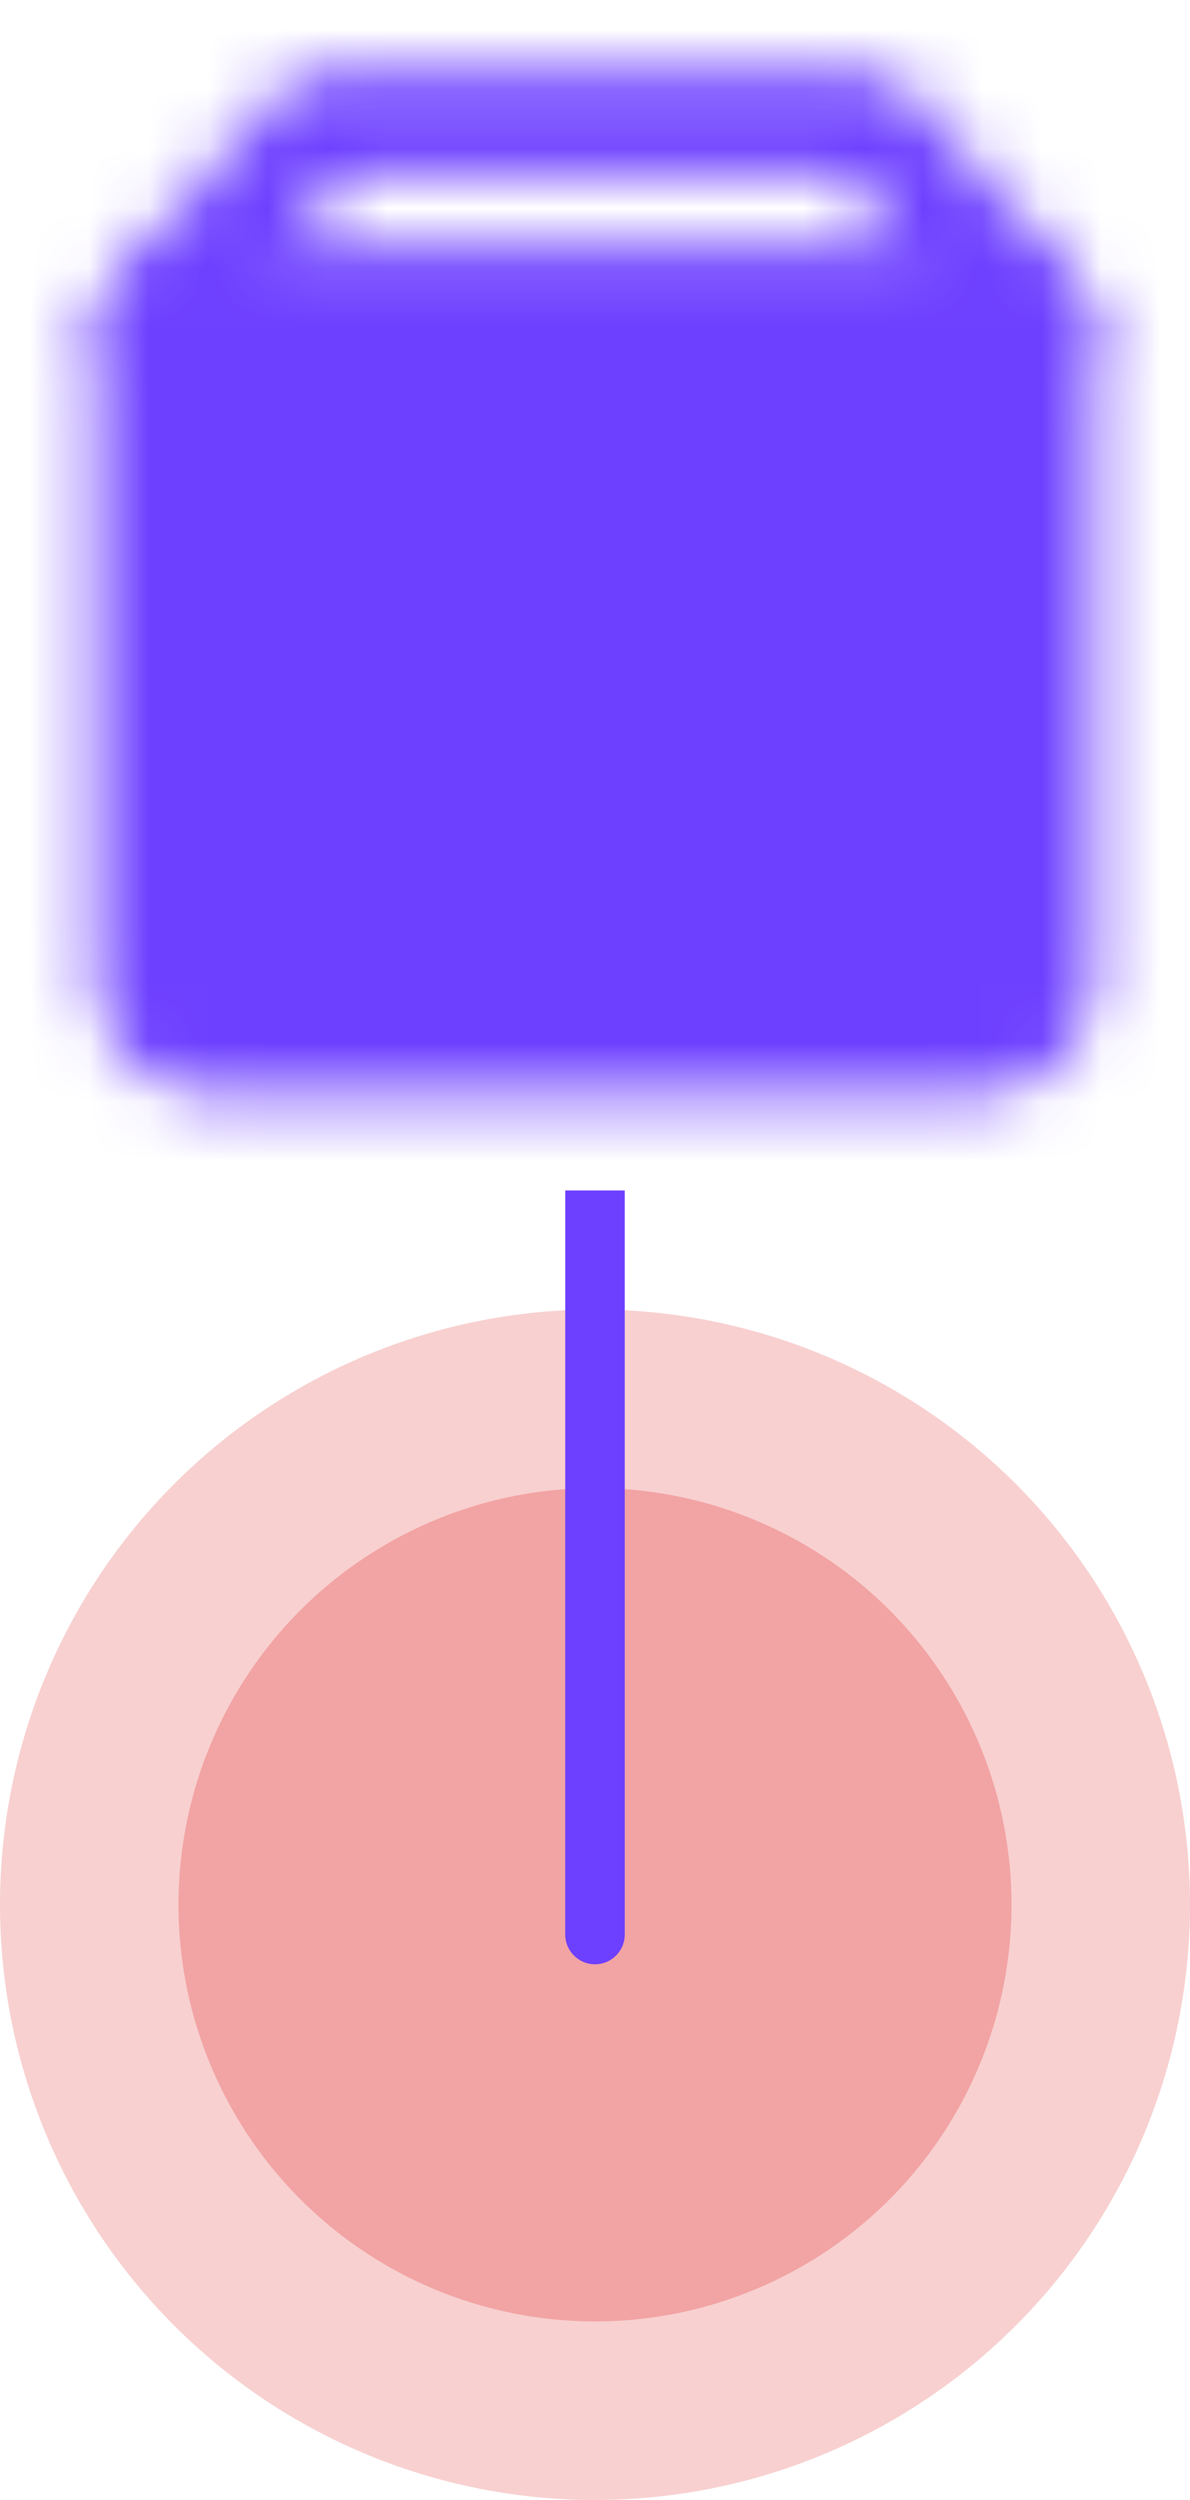 <svg width="20" height="42" viewBox="0 0 20 42" fill="none" xmlns="http://www.w3.org/2000/svg">
<circle opacity="0.5" cx="10" cy="32" r="10" fill="#F2A3A3"/>
<circle cx="10" cy="32" r="7" fill="#F2A3A3"/>
<mask id="mask0_1_1792" style="mask-type:luminance" maskUnits="userSpaceOnUse" x="1" y="1" width="18" height="18">
<path d="M16.667 5H3.333C2.873 5 2.5 5.373 2.5 5.833V16.667C2.5 17.127 2.873 17.5 3.333 17.5H16.667C17.127 17.5 17.5 17.127 17.5 16.667V5.833C17.5 5.373 17.127 5 16.667 5Z" fill="white" stroke="white" stroke-width="1.75" stroke-linejoin="round"/>
<path d="M7.479 10.003H12.479" stroke="black" stroke-width="1.75" stroke-linecap="round" stroke-linejoin="round"/>
<path d="M2.5 5.417L5.417 2.083H14.583L17.5 5.417" stroke="white" stroke-width="1.75" stroke-linecap="round" stroke-linejoin="round"/>
</mask>
<g mask="url(#mask0_1_1792)">
<path d="M0 0H20V20H0V0Z" fill="#6D3FFF"/>
</g>
<path d="M9.5 32.5C9.5 32.776 9.724 33 10 33C10.276 33 10.5 32.776 10.5 32.5H9.5ZM10.5 32.5V20H9.5V32.5H10.5Z" fill="#6D3FFF"/>
</svg>
